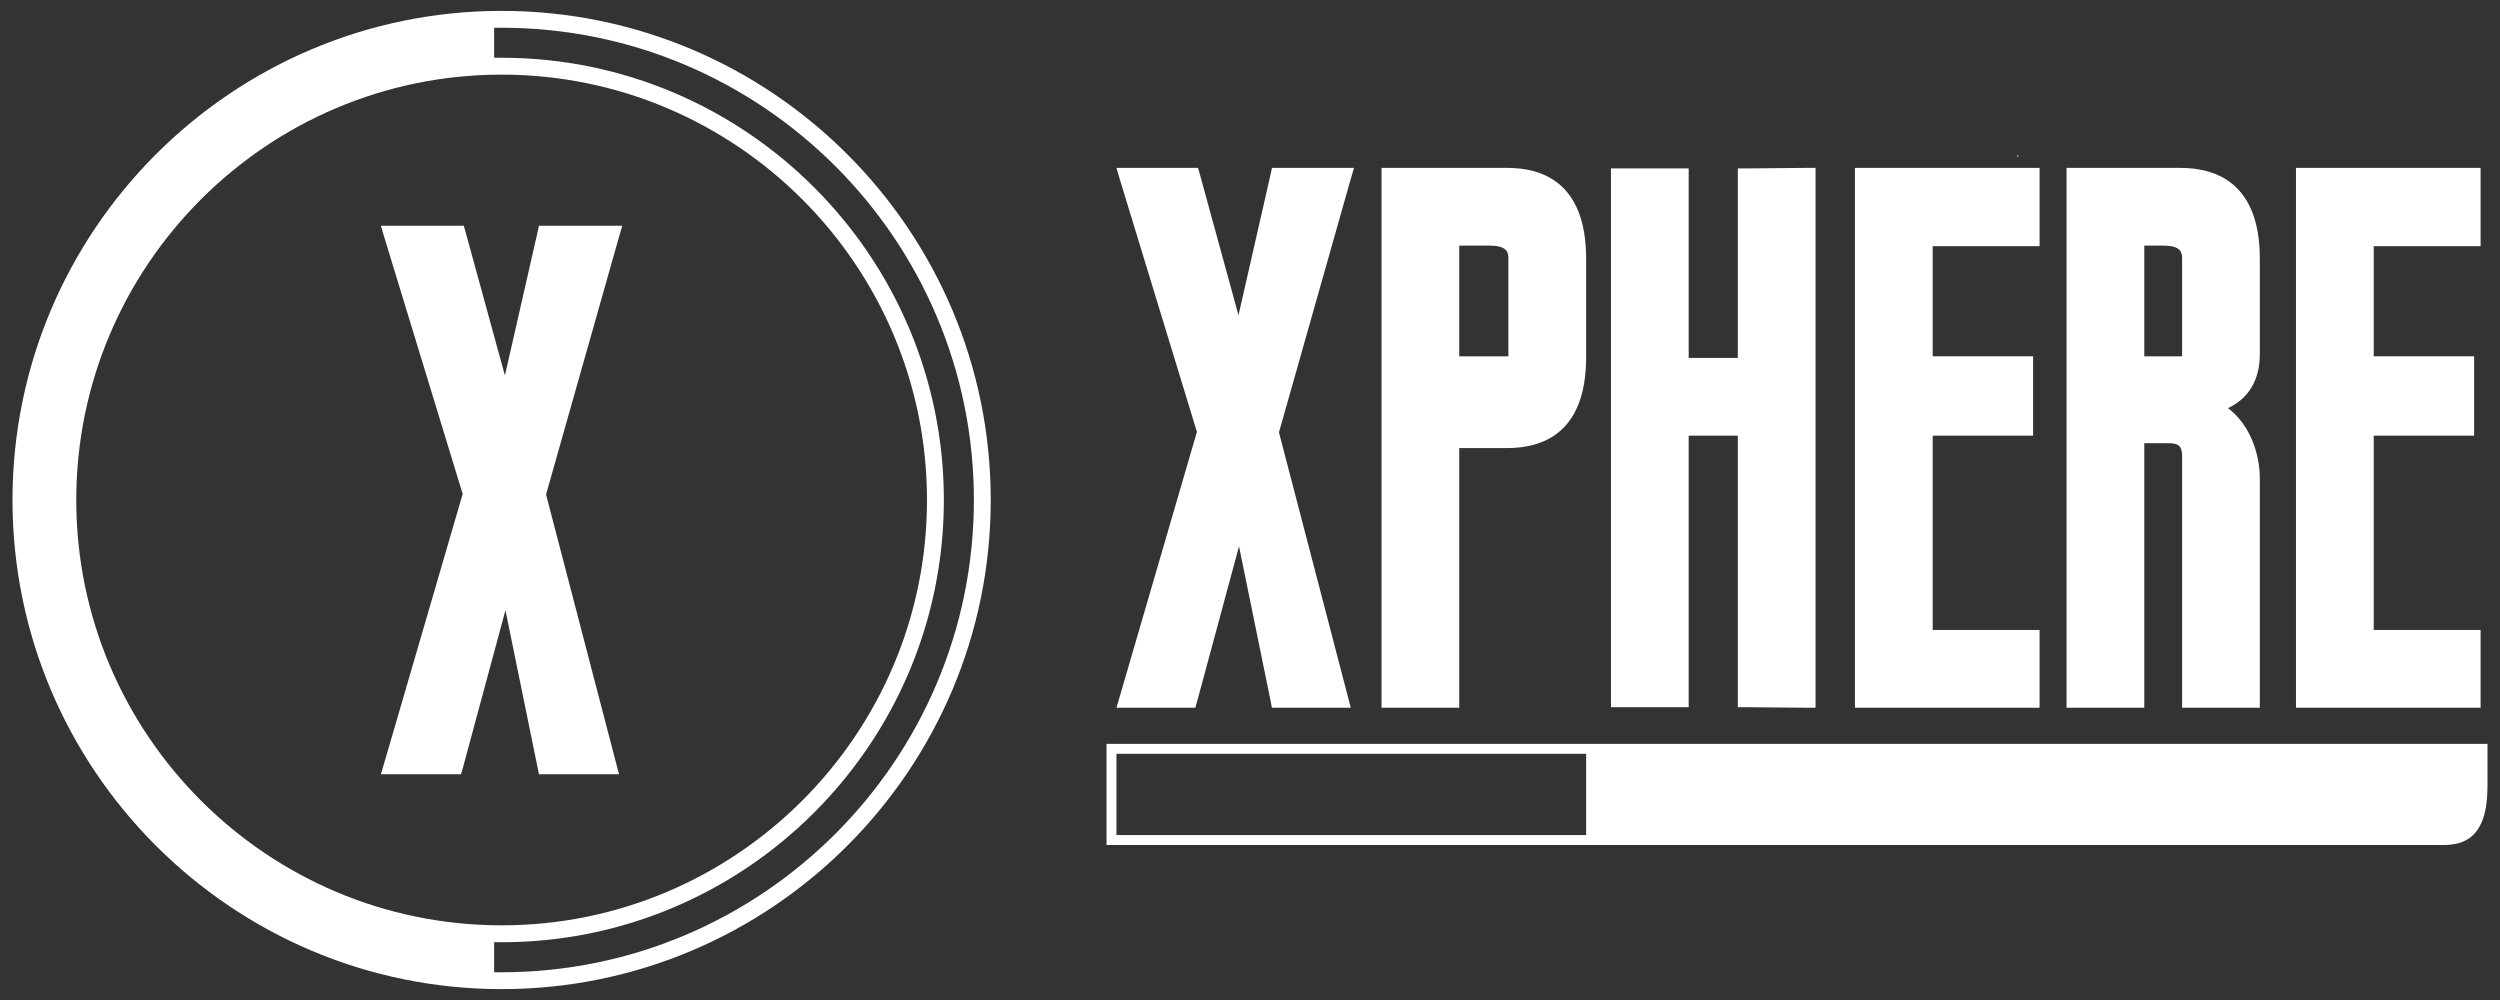 <?xml version="1.0" encoding="utf-8"?>
<!-- Generator: Adobe Illustrator 16.0.0, SVG Export Plug-In . SVG Version: 6.00 Build 0)  -->
<!DOCTYPE svg PUBLIC "-//W3C//DTD SVG 1.1//EN" "http://www.w3.org/Graphics/SVG/1.1/DTD/svg11.dtd">
<svg version="1.1" xmlns="http://www.w3.org/2000/svg" xmlns:xlink="http://www.w3.org/1999/xlink" x="0px" y="0px" width="1000px"
	 height="400px" viewBox="0 0 1000 400" enable-background="new 0 0 1000 400" xml:space="preserve">
<rect x="0" y="0" width="1000" height="400" fill="#333333" stroke="none"/>
<g id="Layer_2" display="none">
	<rect display="inline" width="1000" height="910"/>
</g>
<g id="Layer_1">
	<g>
		<g>
			<polygon fill="#FFFFFF" points="541.6,67.155 536.201,67.155 512.021,67.155 508.777,67.155 508.133,70.178 495.398,126.106 
				480.07,70.178 479.199,67.155 476.174,67.155 451.99,67.155 446.584,67.155 448.107,72.338 478.763,172.747 448.107,277.901 
				446.584,283.091 451.99,283.091 475.092,283.091 478.121,283.091 478.982,280.068 495.61,218.532 508.133,279.846 
				508.777,283.091 512.021,283.091 535.127,283.091 540.303,283.091 539.014,278.124 511.586,172.949 540.086,72.338 			"/>
			<path fill="#FFFFFF" d="M602.926,67.155h-46.215h-4.094v4.1v71.27v31.521v104.933v4.112h4.094h23.105h3.883v-4.112v-99.756
				h19.227c14.465,0,31.527-6.273,31.527-36.274v-39.504C634.453,73.415,617.391,67.155,602.926,67.155z M583.699,98.253h12.313
				c7.342,0,7.342,3.245,7.342,5.191v39.08h-19.654V98.253z"/>
			<polygon fill="#FFFFFF" points="699.014,67.371 695.125,67.371 695.125,71.255 695.125,143.171 675.469,143.171 675.469,71.255 
				675.469,67.371 671.367,67.371 648.479,67.371 644.377,67.371 644.377,71.255 644.377,278.979 644.377,282.883 648.479,282.883 
				671.367,282.883 675.469,282.883 675.469,278.979 675.469,174.262 695.125,174.262 695.125,278.979 695.125,282.883 
				699.014,282.883 722.115,283.091 726.217,283.091 726.217,278.979 726.217,71.255 726.217,67.155 722.115,67.155 			"/>
			<polygon fill="#FFFFFF" points="746.082,67.155 741.979,67.155 741.979,71.255 741.979,278.979 741.979,283.091 746.082,283.091 
				814.533,283.091 815.828,283.091 815.828,278.979 815.828,255.87 815.828,251.986 814.533,251.986 773.068,251.986 
				773.068,174.262 809.127,174.262 813.24,174.262 813.24,170.379 813.24,146.624 813.24,142.524 809.127,142.524 773.068,142.524 
				773.068,98.47 814.533,98.47 815.828,98.47 815.828,94.369 815.828,71.255 815.828,67.155 814.533,67.155 			"/>
			<path fill="#FFFFFF" d="M872.18,67.155h-41.457h-4.102v4.1v71.27v31.521v104.933v4.112h4.102h23.107h3.885v-4.112V177.283h9.934
				c3.889,0,5.186,1.3,5.186,5.171v100.637h31.09v-91.766c0-10.373-4.318-21.815-12.734-28.075
				c10.152-4.753,12.734-13.819,12.734-21.602v-38.204C903.924,73.415,886.652,67.155,872.18,67.155z M857.715,98.253h7.781
				c7.338,0,7.338,3.245,7.338,5.191v39.08h-15.119V98.253z"/>
			<polygon fill="#FFFFFF" points="990.941,67.155 922.486,67.155 918.389,67.155 918.389,71.255 918.389,278.979 918.389,283.091 
				922.486,283.091 990.941,283.091 992.234,283.091 992.234,278.979 992.234,255.87 992.234,251.986 990.941,251.986 
				949.488,251.986 949.488,174.262 985.549,174.262 989.646,174.262 989.646,170.379 989.646,146.624 989.646,142.524 
				985.549,142.524 949.488,142.524 949.488,98.47 990.941,98.47 992.234,98.47 992.234,94.369 992.234,71.255 992.234,67.155 			
				"/>
			<path fill="#FFFFFF" d="M807.109,62.682c0,0,0.053,0,0.186,0v-0.688C806.396,62.466,807.109,62.682,807.109,62.682z"/>
		</g>
		<path fill="#FFFFFF" d="M442.613,297.549V338h534.596c8.279,0,17.791-2.669,17.791-23.519v-16.933H442.613z M634.459,334.039
			H446.578v-32.522h187.881V334.039z"/>
		<path fill="#FFFFFF" d="M247.377,95.572L218.42,197.801l27.861,106.842l1.313,5.052h-5.26h-23.479h-3.288l-0.659-3.302
			l-12.726-62.299l-16.89,62.529l-0.879,3.071h-3.068h-23.479h-5.484l1.537-5.268l31.152-106.842L153.92,95.572l-1.537-5.274h5.484
			h24.568h3.078l0.875,3.078l15.578,56.818l12.941-56.818l0.659-3.078h3.288h24.568h5.492L247.377,95.572z"/>
		<path fill="#FFFFFF" d="M200.65,4.355C92.77,4.355,5,92.118,5,200.003s87.77,195.642,195.65,195.642
			c107.877,0,195.648-87.757,195.648-195.642S308.527,4.355,200.65,4.355z M30.508,200.003c0-93.822,76.324-170.15,170.143-170.15
			c93.814,0,170.143,76.328,170.143,170.15c0,93.815-76.328,170.13-170.143,170.13C106.832,370.133,30.508,293.818,30.508,200.003z
			 M200.652,388.904h-2.994v-12.013h2.994c97.536,0,176.889-79.355,176.889-176.896c0-97.545-79.353-176.896-176.889-176.896h-2.994
			V11.101h2.994c104.162,0,188.902,84.735,188.902,188.895C389.555,304.156,304.814,388.904,200.652,388.904z"/>
	</g>
</g>
</svg>
